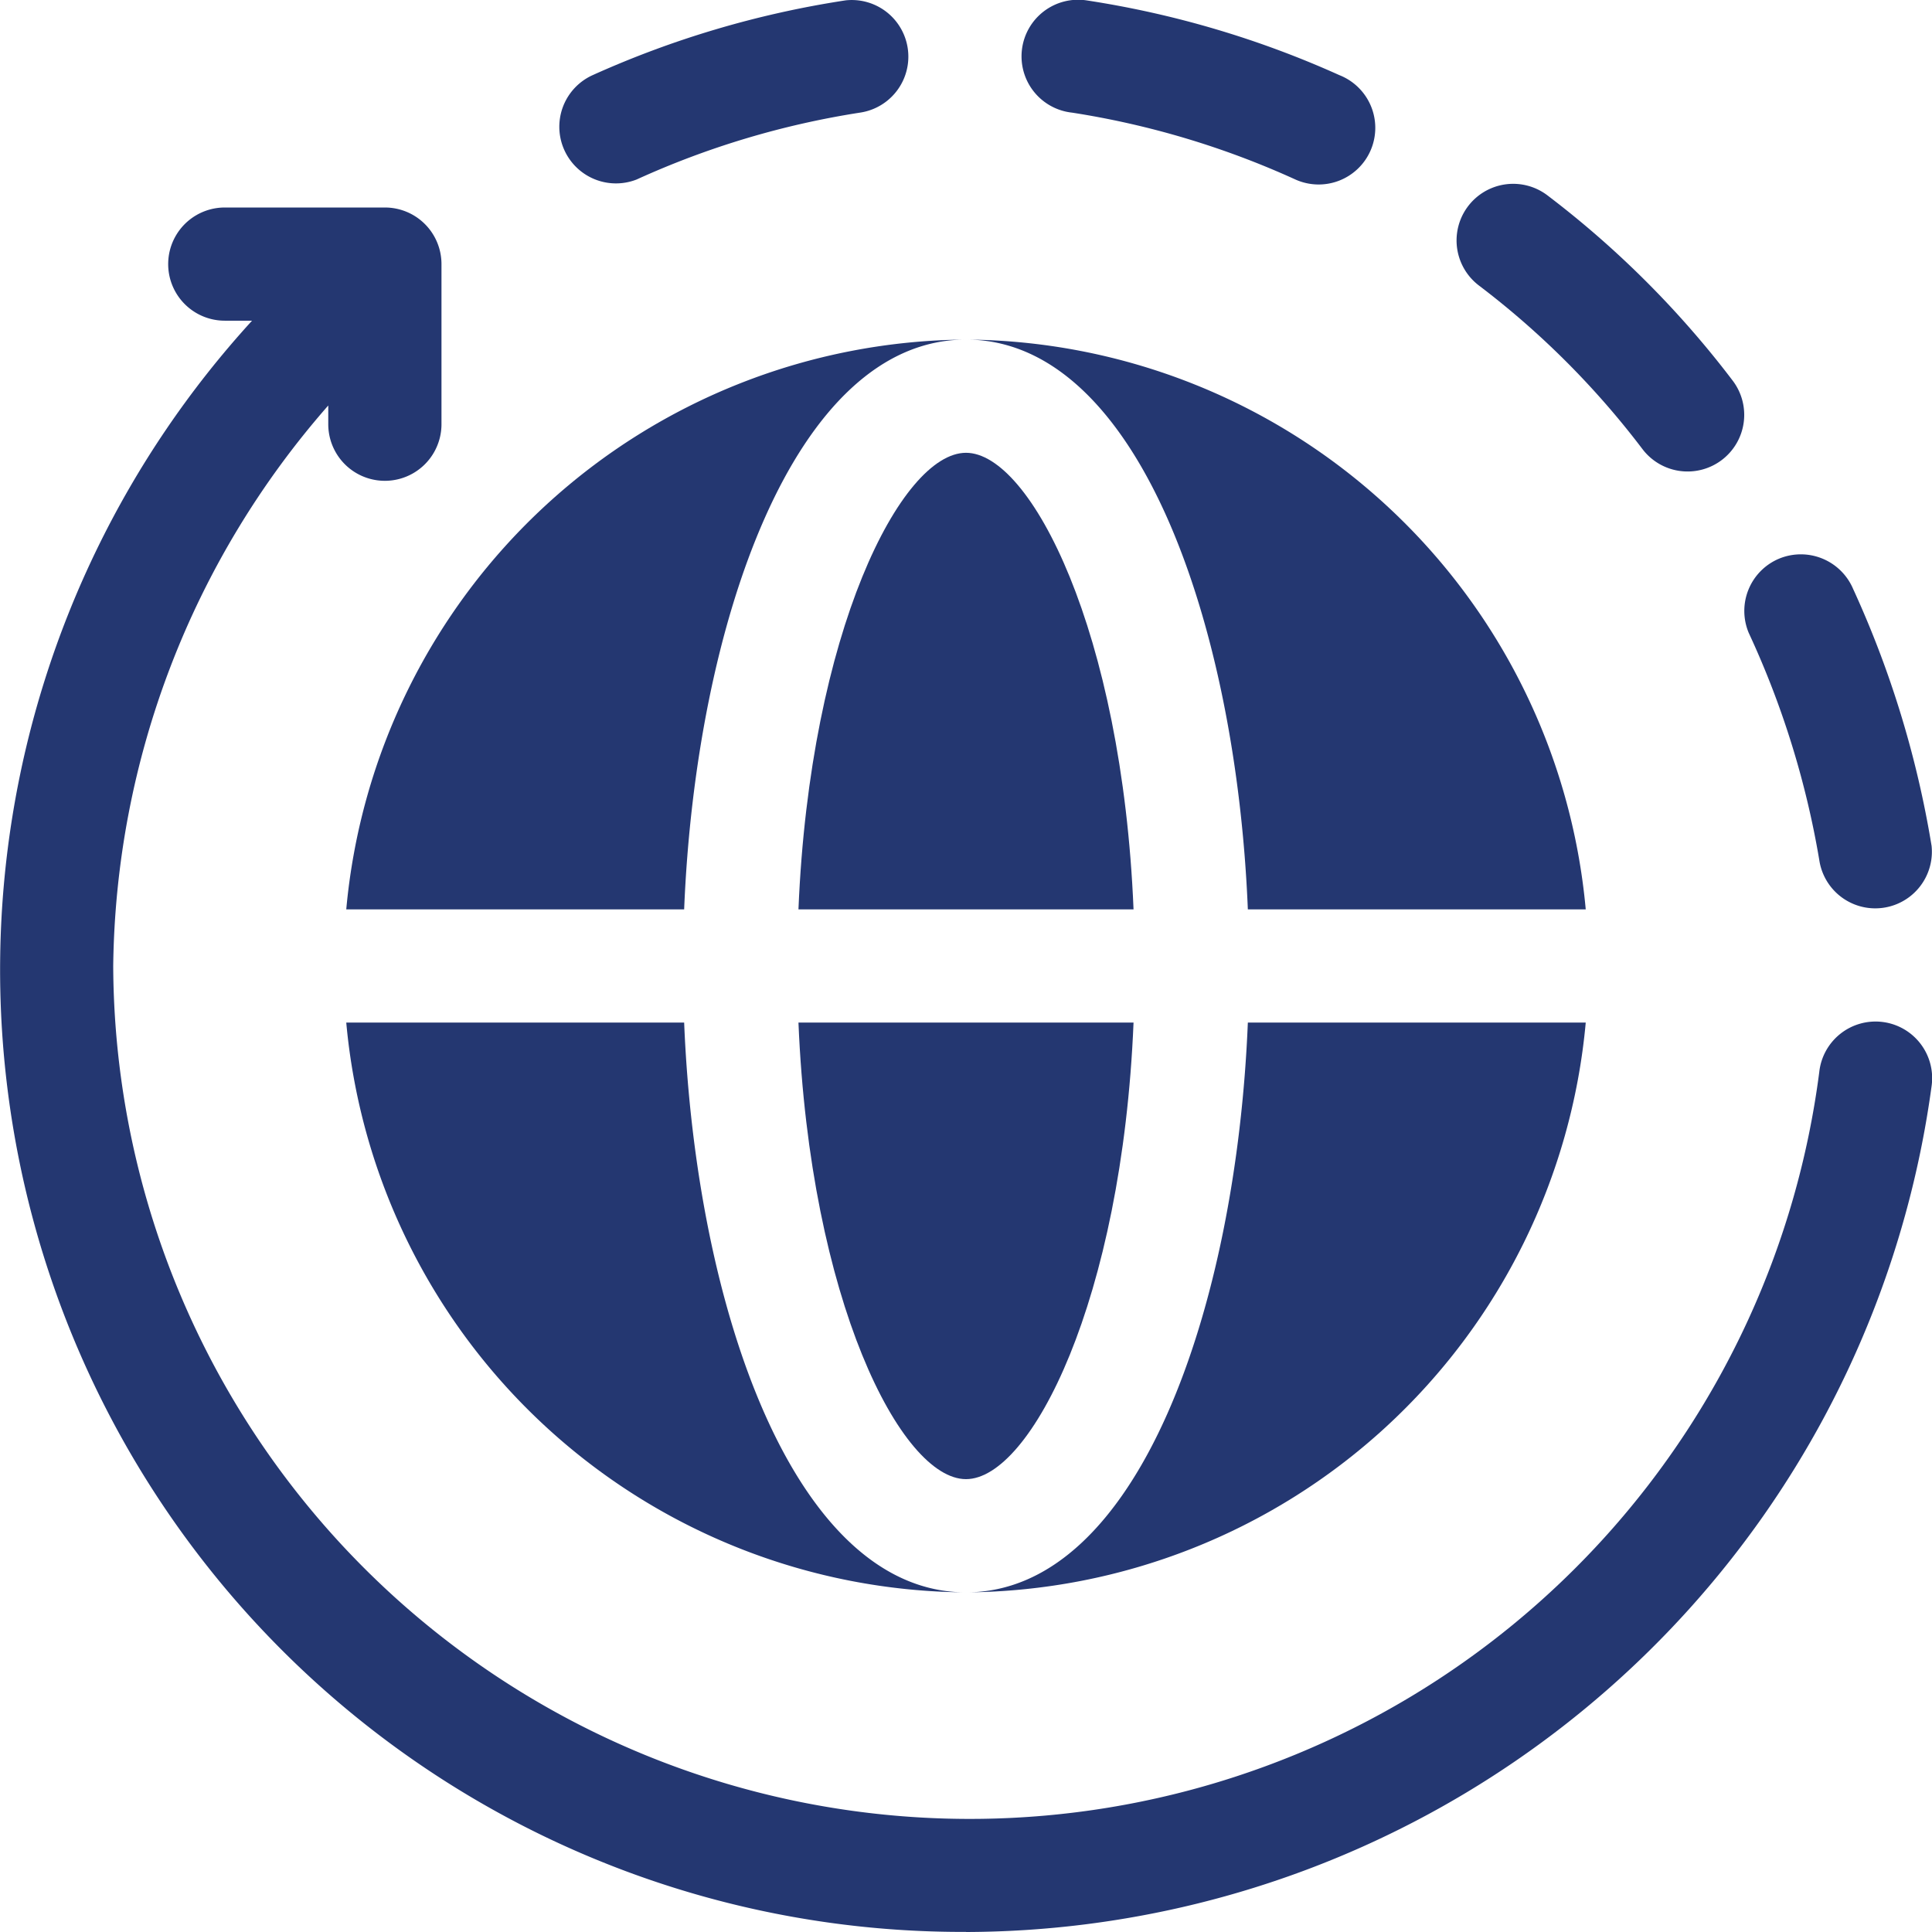 <svg xmlns="http://www.w3.org/2000/svg" width="58.396" height="58.396" viewBox="0 0 58.396 58.396">
  <g id="worldwide-shipping" transform="translate(0 0)">
    <path id="Path_225" data-name="Path 225" d="M101.973,107.223C102.322,98.639,105.282,90,110.492,90A18.938,18.938,0,0,0,91.76,107.223Z" transform="translate(-81.294 -79.736)" fill="#243771"/>
    <path id="Path_226" data-name="Path 226" d="M216.665,120c-1.96,0-4.717,5.414-5.064,13.8h10.128C221.382,125.415,218.625,120,216.665,120Z" transform="translate(-187.467 -106.314)" fill="#243771"/>
    <path id="Path_227" data-name="Path 227" d="M264.52,107.223h10.213A18.938,18.938,0,0,0,256,90C261.211,90,264.171,98.639,264.52,107.223Z" transform="translate(-226.803 -79.736)" fill="#243771"/>
    <path id="Path_228" data-name="Path 228" d="M101.973,271H91.76a18.938,18.938,0,0,0,18.732,17.222C105.282,288.223,102.322,279.585,101.973,271Z" transform="translate(-81.294 -240.092)" fill="#243771"/>
    <path id="Path_229" data-name="Path 229" d="M274.733,271H264.52c-.349,8.584-3.309,17.222-8.519,17.222A18.938,18.938,0,0,0,274.733,271Z" transform="translate(-226.803 -240.092)" fill="#243771"/>
    <path id="Path_230" data-name="Path 230" d="M216.664,284.8c1.96,0,4.717-5.414,5.064-13.8H211.6C211.947,279.387,214.7,284.8,216.664,284.8Z" transform="translate(-187.466 -240.092)" fill="#243771"/>
    <path id="Path_231" data-name="Path 231" d="M272.924.01a1.711,1.711,0,1,0-.424,3.395,25.85,25.85,0,0,1,6.745,2.02,1.712,1.712,0,1,0,1.33-3.154A29.354,29.354,0,0,0,272.924.01Z" transform="translate(-240.092 0)" fill="#243771"/>
    <path id="Path_232" data-name="Path 232" d="M394.055,57.121a1.711,1.711,0,0,0,.329-2.4,29.193,29.193,0,0,0-5.6-5.6,1.711,1.711,0,1,0-2.068,2.727,25.689,25.689,0,0,1,4.937,4.937A1.712,1.712,0,0,0,394.055,57.121Z" transform="translate(-342.013 -43.217)" fill="#243771"/>
    <path id="Path_233" data-name="Path 233" d="M463.306,147.041a1.713,1.713,0,0,0-.912,2.242,26.9,26.9,0,0,1,2.131,6.859,1.711,1.711,0,0,0,3.395-.424,30.406,30.406,0,0,0-2.371-7.764A1.718,1.718,0,0,0,463.306,147.041Z" transform="translate(-409.537 -130.153)" fill="#243771"/>
    <path id="Path_234" data-name="Path 234" d="M148.936,2.271a1.712,1.712,0,0,0,1.33,3.154,25.848,25.848,0,0,1,6.745-2.02A1.711,1.711,0,0,0,156.587.01,29.353,29.353,0,0,0,148.936,2.271Z" transform="translate(-131.022 0)" fill="#243771"/>
    <path id="Path_235" data-name="Path 235" d="M29.2,107.124A29.536,29.536,0,0,0,58.383,81.56a1.711,1.711,0,1,0-3.395-.424A25.89,25.89,0,0,1,3.422,77.926a26.146,26.146,0,0,1,6.5-16.942v.566a1.711,1.711,0,1,0,3.422,0V56.712A1.71,1.71,0,0,0,11.634,55H6.794a1.71,1.71,0,1,0,0,3.421h.824a29.081,29.081,0,0,0,21.581,48.7Z" transform="translate(0 -48.728)" fill="#243771"/>
  </g>
</svg>
